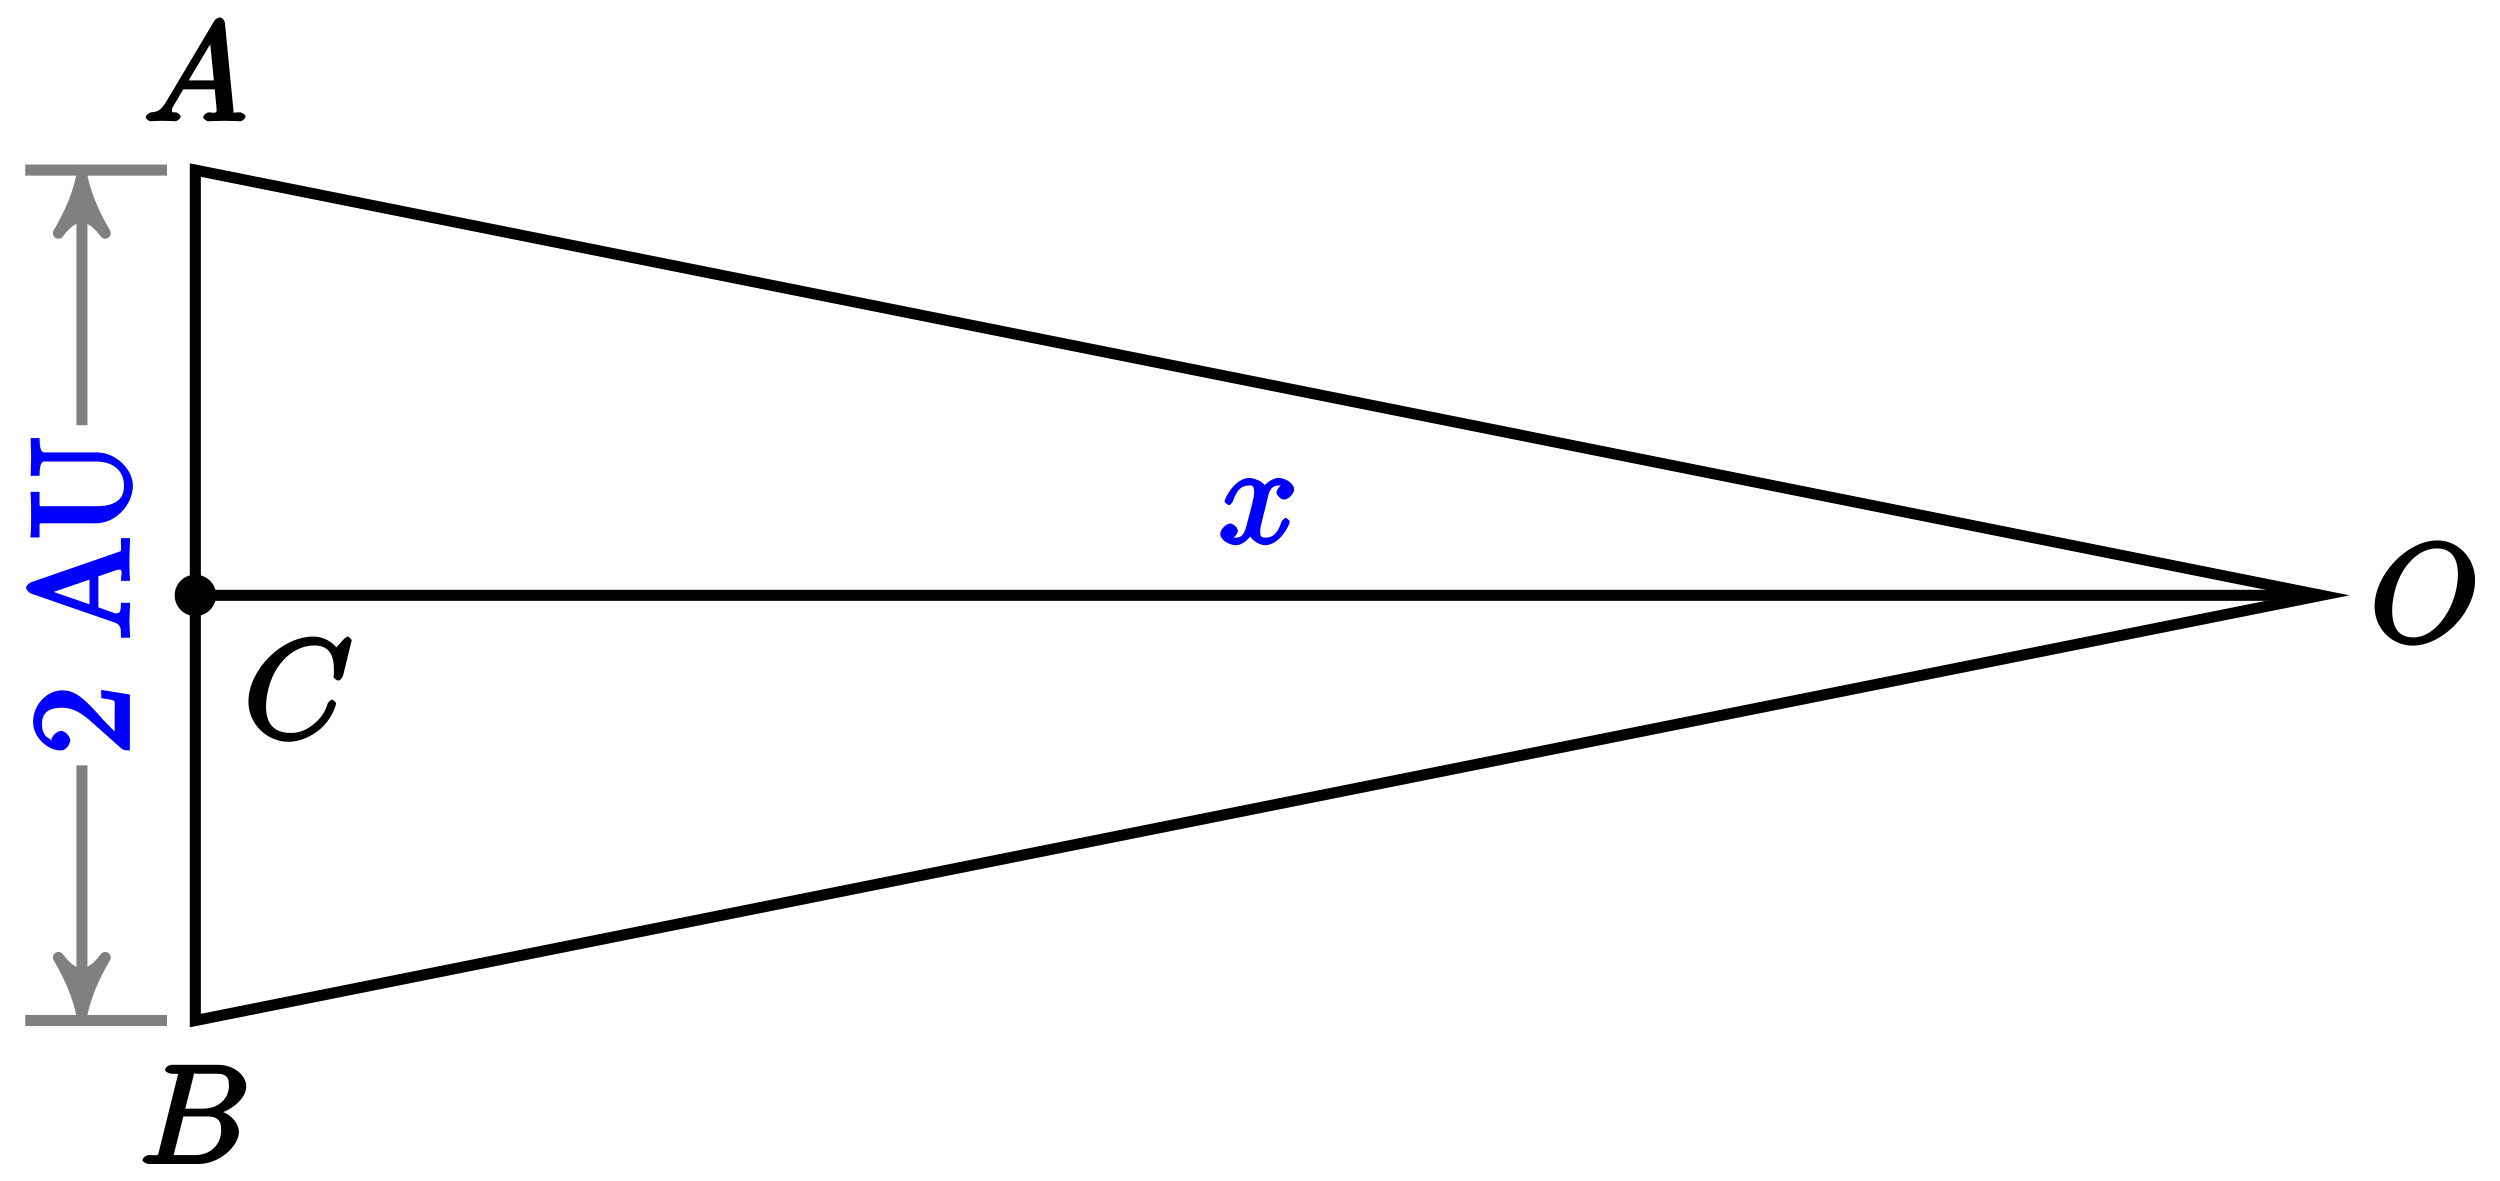 <?xml version="1.0" encoding="UTF-8"?>
<svg xmlns="http://www.w3.org/2000/svg" xmlns:xlink="http://www.w3.org/1999/xlink" width="180pt" height="85pt" viewBox="0 0 180 85" version="1.1">
<defs>
<g>
<symbol overflow="visible" id="glyph0-0">
<path style="stroke:none;" d=""/>
</symbol>
<symbol overflow="visible" id="glyph0-1">
<path style="stroke:none;" d="M 1.656 -1.422 C 1.25 -0.75 1 -0.672 0.562 -0.641 C 0.438 -0.625 0.172 -0.453 0.172 -0.266 C 0.172 -0.203 0.406 0 0.484 0 C 0.75 0 1.062 -0.031 1.328 -0.031 C 1.672 -0.031 2.016 0 2.328 0 C 2.391 0 2.688 -0.156 2.688 -0.344 C 2.688 -0.453 2.438 -0.641 2.359 -0.641 C 2.141 -0.656 2.062 -0.562 2.062 -0.812 C 2.062 -0.938 2.078 -0.938 2.156 -1.078 L 2.875 -2.297 L 5.141 -2.297 C 5.141 -2.25 5.281 -0.891 5.281 -0.797 C 5.281 -0.5 4.938 -0.641 4.734 -0.641 C 4.594 -0.641 4.312 -0.469 4.312 -0.266 C 4.312 -0.156 4.609 0 4.641 0 C 5.047 0 5.469 -0.031 5.875 -0.031 C 6.125 -0.031 6.766 0 7.016 0 C 7.062 0 7.359 -0.156 7.359 -0.359 C 7.359 -0.469 7.094 -0.641 6.953 -0.641 C 6.344 -0.641 6.516 -0.531 6.484 -0.828 L 5.875 -7.062 C 5.859 -7.25 5.688 -7.469 5.516 -7.469 C 5.359 -7.469 5.188 -7.344 5.125 -7.25 Z M 3.094 -2.656 L 5.062 -5.953 L 4.766 -6.062 L 5.078 -2.938 L 3.266 -2.938 Z M 3.094 -2.656 "/>
</symbol>
<symbol overflow="visible" id="glyph0-2">
<path style="stroke:none;" d="M 1.422 -0.938 C 1.312 -0.547 1.469 -0.641 0.688 -0.641 C 0.516 -0.641 0.234 -0.469 0.234 -0.266 C 0.234 -0.156 0.516 0 0.688 0 L 4.25 0 C 5.828 0 7.172 -1.328 7.172 -2.312 C 7.172 -3.031 6.422 -3.781 5.453 -3.891 L 5.453 -3.562 C 6.484 -3.75 7.703 -4.641 7.703 -5.594 C 7.703 -6.328 6.875 -7.141 5.688 -7.141 L 2.328 -7.141 C 2.141 -7.141 1.859 -6.969 1.859 -6.766 C 1.859 -6.656 2.141 -6.5 2.328 -6.5 C 2.344 -6.5 2.531 -6.5 2.703 -6.484 C 2.875 -6.453 2.797 -6.609 2.797 -6.484 C 2.797 -6.438 2.781 -6.406 2.75 -6.297 Z M 3.266 -3.812 L 3.891 -6.281 C 3.984 -6.625 3.828 -6.5 4.25 -6.5 L 5.547 -6.5 C 6.422 -6.5 6.453 -6.078 6.453 -5.625 C 6.453 -4.75 5.766 -3.984 4.562 -3.984 L 3.312 -3.984 Z M 2.656 -0.641 C 2.516 -0.641 2.5 -0.641 2.438 -0.641 C 2.328 -0.656 2.469 -0.5 2.469 -0.578 C 2.469 -0.609 2.469 -0.625 2.516 -0.812 L 3.172 -3.422 L 4.922 -3.422 C 5.875 -3.422 5.891 -2.844 5.891 -2.422 C 5.891 -1.438 5.188 -0.641 4 -0.641 Z M 2.656 -0.641 "/>
</symbol>
<symbol overflow="visible" id="glyph0-3">
<path style="stroke:none;" d="M 7.547 -4.5 C 7.547 -6.109 6.312 -7.359 4.828 -7.359 C 2.688 -7.359 0.312 -4.922 0.312 -2.609 C 0.312 -0.953 1.609 0.219 3.047 0.219 C 5.156 0.219 7.547 -2.125 7.547 -4.5 Z M 3.094 -0.375 C 2.109 -0.375 1.578 -1 1.578 -2.328 C 1.578 -2.766 1.672 -4.109 2.438 -5.281 C 3.125 -6.312 3.984 -6.781 4.781 -6.781 C 5.594 -6.781 6.312 -6.375 6.312 -4.891 C 6.312 -4.172 6.094 -2.734 5.109 -1.516 C 4.625 -0.906 3.938 -0.375 3.094 -0.375 Z M 3.094 -0.375 "/>
</symbol>
<symbol overflow="visible" id="glyph0-4">
<path style="stroke:none;" d="M 7.75 -7.094 C 7.75 -7.125 7.562 -7.359 7.469 -7.359 C 7.438 -7.359 7.297 -7.297 7.188 -7.188 L 6.641 -6.578 C 6.656 -6.562 6.078 -7.359 4.969 -7.359 C 2.734 -7.359 0.312 -4.984 0.312 -2.672 C 0.312 -1.031 1.672 0.219 3.203 0.219 C 4.062 0.219 4.938 -0.234 5.469 -0.688 C 6.406 -1.5 6.625 -2.516 6.625 -2.547 C 6.625 -2.656 6.344 -2.828 6.328 -2.828 C 6.266 -2.828 6.047 -2.625 6.016 -2.547 C 5.938 -2.266 5.75 -1.672 5.062 -1.094 C 4.375 -0.531 3.875 -0.422 3.359 -0.422 C 2.469 -0.422 1.578 -0.766 1.578 -2.328 C 1.578 -2.891 1.734 -4.391 2.734 -5.562 C 3.344 -6.266 4.156 -6.719 5.047 -6.719 C 6.062 -6.719 6.469 -6.109 6.469 -4.953 C 6.469 -4.562 6.438 -4.547 6.438 -4.453 C 6.438 -4.344 6.734 -4.188 6.766 -4.188 C 6.891 -4.188 7.062 -4.359 7.125 -4.547 Z M 7.75 -7.094 "/>
</symbol>
<symbol overflow="visible" id="glyph0-5">
<path style="stroke:none;" d="M 3.5 -3.172 C 3.562 -3.422 3.625 -4.188 4.312 -4.188 C 4.359 -4.188 4.469 -4.234 4.688 -4.109 L 4.812 -4.391 C 4.531 -4.344 4.156 -3.922 4.156 -3.672 C 4.156 -3.516 4.453 -3.172 4.719 -3.172 C 4.938 -3.172 5.422 -3.516 5.422 -3.906 C 5.422 -4.422 4.672 -4.734 4.328 -4.734 C 3.75 -4.734 3.266 -4.156 3.297 -4.203 C 3.203 -4.469 2.5 -4.734 2.203 -4.734 C 1.172 -4.734 0.422 -3.281 0.422 -3.031 C 0.422 -2.938 0.703 -2.766 0.719 -2.766 C 0.797 -2.766 1 -2.953 1.016 -3.047 C 1.359 -4.094 1.844 -4.188 2.188 -4.188 C 2.375 -4.188 2.547 -4.25 2.547 -3.672 C 2.547 -3.375 2.375 -2.703 2 -1.312 C 1.844 -0.688 1.672 -0.438 1.234 -0.438 C 1.172 -0.438 1.062 -0.391 0.859 -0.516 L 0.734 -0.234 C 0.984 -0.297 1.375 -0.656 1.375 -0.938 C 1.375 -1.203 0.984 -1.453 0.844 -1.453 C 0.531 -1.453 0.109 -1.031 0.109 -0.703 C 0.109 -0.25 0.781 0.109 1.219 0.109 C 1.891 0.109 2.359 -0.641 2.391 -0.703 L 2.094 -0.812 C 2.219 -0.438 2.75 0.109 3.344 0.109 C 4.375 0.109 5.109 -1.328 5.109 -1.578 C 5.109 -1.688 4.859 -1.859 4.828 -1.859 C 4.734 -1.859 4.531 -1.641 4.516 -1.578 C 4.188 -0.516 3.688 -0.438 3.375 -0.438 C 2.984 -0.438 2.984 -0.594 2.984 -0.922 C 2.984 -1.141 3.047 -1.359 3.156 -1.797 Z M 3.5 -3.172 "/>
</symbol>
<symbol overflow="visible" id="glyph1-0">
<path style="stroke:none;" d=""/>
</symbol>
<symbol overflow="visible" id="glyph1-1">
<path style="stroke:none;" d="M -2.062 -4.469 L -2.062 -4.078 C -1.594 -4 -1.281 -3.984 -1.125 -3.875 C -1.047 -3.812 -1.094 -3.281 -1.094 -3.062 L -1.094 -1.266 L -0.812 -1.391 L -1.844 -2.438 C -3.219 -4 -3.875 -4.641 -4.859 -4.641 C -6 -4.641 -6.969 -3.578 -6.969 -2.359 C -6.969 -1.234 -5.875 -0.312 -5 -0.312 C -4.438 -0.312 -4.281 -1 -4.281 -1.031 C -4.281 -1.203 -4.562 -1.719 -4.969 -1.719 C -5.219 -1.719 -5.656 -1.359 -5.656 -1.016 C -5.656 -0.938 -5.656 -0.922 -5.734 -1.141 C -6.125 -1.281 -6.328 -1.656 -6.328 -2.234 C -6.328 -3.141 -5.688 -3.391 -4.859 -3.391 C -4.062 -3.391 -3.406 -2.938 -2.781 -2.391 L -0.641 -0.484 C -0.531 -0.375 -0.406 -0.312 0 -0.312 L 0 -4.344 L -2.062 -4.672 Z M -2.062 -4.469 "/>
</symbol>
<symbol overflow="visible" id="glyph1-2">
<path style="stroke:none;" d="M -0.156 -7.312 L -0.641 -7.312 L -0.641 -6.969 C -0.641 -6.375 -0.531 -6.406 -0.875 -6.297 L -7.094 -4.141 C -7.234 -4.094 -7.469 -3.891 -7.469 -3.734 C -7.469 -3.578 -7.234 -3.375 -7.094 -3.312 L -1.141 -1.25 C -0.625 -1.078 -0.641 -0.859 -0.641 -0.141 L 0.016 -0.141 L -0.031 -1.328 L 0.016 -2.656 L -0.641 -2.656 C -0.641 -1.984 -0.719 -1.906 -0.984 -1.906 C -1 -1.906 -1 -1.859 -1.094 -1.906 L -2.266 -2.328 L -2.266 -4.562 L -0.906 -5.031 C -0.875 -5.031 -0.812 -5.047 -0.766 -5.047 C -0.469 -5.047 -0.641 -4.672 -0.641 -4.234 L 0.016 -4.234 C -0.031 -4.766 -0.031 -5.469 -0.031 -5.844 L 0.016 -7.312 Z M -2.906 -4.562 L -2.906 -2.547 L -5.984 -3.609 L -5.984 -3.266 L -2.906 -4.328 Z M -2.906 -4.562 "/>
</symbol>
<symbol overflow="visible" id="glyph1-3">
<path style="stroke:none;" d="M -6.656 -7.312 L -7.141 -7.312 L -7.109 -5.969 L -7.141 -4.594 L -6.5 -4.594 C -6.5 -5.797 -6.188 -5.625 -5.922 -5.625 L -2.469 -5.625 C -1.047 -5.625 -0.422 -4.828 -0.422 -3.891 C -0.422 -3.422 -0.5 -2.406 -2.391 -2.406 L -6.188 -2.406 C -6.547 -2.406 -6.5 -2.266 -6.5 -3.031 L -6.5 -3.438 L -7.156 -3.438 C -7.109 -2.922 -7.109 -2.188 -7.109 -1.797 C -7.109 -1.422 -7.109 -0.672 -7.156 -0.156 L -6.5 -0.156 L -6.5 -0.562 C -6.5 -1.328 -6.547 -1.172 -6.188 -1.172 L -2.438 -1.172 C -1.031 -1.172 0.219 -2.516 0.219 -3.875 C 0.219 -5.016 -0.875 -6.078 -2 -6.25 C -2.203 -6.281 -2.297 -6.281 -2.688 -6.281 L -5.875 -6.281 C -6.203 -6.281 -6.5 -6.109 -6.5 -7.312 Z M -6.656 -7.312 "/>
</symbol>
</g>
</defs>
<g id="surface1">
<g style="fill:rgb(0%,0%,0%);fill-opacity:1;">
  <use xlink:href="#glyph0-1" x="10.32" y="8.728"/>
</g>
<g style="fill:rgb(0%,0%,0%);fill-opacity:1;">
  <use xlink:href="#glyph0-2" x="10.028" y="83.808"/>
</g>
<g style="fill:rgb(0%,0%,0%);fill-opacity:1;">
  <use xlink:href="#glyph0-3" x="170.658" y="46.268"/>
</g>
<path style="fill-rule:nonzero;fill:rgb(0%,0%,0%);fill-opacity:1;stroke-width:0.399;stroke-linecap:butt;stroke-linejoin:miter;stroke:rgb(0%,0%,0%);stroke-opacity:1;stroke-miterlimit:10;" d="M -151.781 0 C -151.781 0.715 -152.359 1.289 -153.074 1.289 C -153.785 1.289 -154.363 0.715 -154.363 0 C -154.363 -0.715 -153.785 -1.293 -153.074 -1.293 C -152.359 -1.293 -151.781 -0.715 -151.781 0 Z M -151.781 0 " transform="matrix(1,0,0,-1,167.138,42.863)"/>
<g style="fill:rgb(0%,0%,0%);fill-opacity:1;">
  <use xlink:href="#glyph0-4" x="17.576" y="53.192"/>
</g>
<path style="fill:none;stroke-width:0.797;stroke-linecap:butt;stroke-linejoin:miter;stroke:rgb(0%,0%,0%);stroke-opacity:1;stroke-miterlimit:10;" d="M -153.074 0 L -0.001 0 " transform="matrix(1,0,0,-1,167.138,42.863)"/>
<g style="fill:rgb(0%,0%,100%);fill-opacity:1;">
  <use xlink:href="#glyph0-5" x="87.75" y="39.144"/>
</g>
<path style="fill:none;stroke-width:0.797;stroke-linecap:butt;stroke-linejoin:miter;stroke:rgb(0%,0%,0%);stroke-opacity:1;stroke-miterlimit:10;" d="M -153.074 30.616 L -0.001 0 L -153.074 -30.615 Z M -153.074 30.616 " transform="matrix(1,0,0,-1,167.138,42.863)"/>
<path style="fill:none;stroke-width:0.797;stroke-linecap:butt;stroke-linejoin:miter;stroke:rgb(50%,50%,50%);stroke-opacity:1;stroke-miterlimit:10;" d="M -155.113 30.616 L -165.32 30.616 " transform="matrix(1,0,0,-1,167.138,42.863)"/>
<path style="fill:none;stroke-width:0.797;stroke-linecap:butt;stroke-linejoin:miter;stroke:rgb(50%,50%,50%);stroke-opacity:1;stroke-miterlimit:10;" d="M -155.113 -30.615 L -165.32 -30.615 " transform="matrix(1,0,0,-1,167.138,42.863)"/>
<path style="fill:none;stroke-width:0.797;stroke-linecap:butt;stroke-linejoin:miter;stroke:rgb(50%,50%,50%);stroke-opacity:1;stroke-miterlimit:10;" d="M -161.238 29.178 L -161.238 12.246 " transform="matrix(1,0,0,-1,167.138,42.863)"/>
<path style="fill-rule:nonzero;fill:rgb(50%,50%,50%);fill-opacity:1;stroke-width:0.797;stroke-linecap:butt;stroke-linejoin:round;stroke:rgb(50%,50%,50%);stroke-opacity:1;stroke-miterlimit:10;" d="M 1.038 0.001 C -0.259 0.259 -1.552 0.778 -3.107 1.685 C -1.552 0.517 -1.552 -0.518 -3.107 -1.682 C -1.552 -0.776 -0.259 -0.261 1.038 0.001 Z M 1.038 0.001 " transform="matrix(0,-1,-1,0,5.892,13.682)"/>
<path style="fill:none;stroke-width:0.797;stroke-linecap:butt;stroke-linejoin:miter;stroke:rgb(50%,50%,50%);stroke-opacity:1;stroke-miterlimit:10;" d="M -161.238 -29.178 L -161.238 -12.245 " transform="matrix(1,0,0,-1,167.138,42.863)"/>
<path style="fill-rule:nonzero;fill:rgb(50%,50%,50%);fill-opacity:1;stroke-width:0.797;stroke-linecap:butt;stroke-linejoin:round;stroke:rgb(50%,50%,50%);stroke-opacity:1;stroke-miterlimit:10;" d="M 1.037 -0.001 C -0.26 0.261 -1.553 0.776 -3.107 1.682 C -1.553 0.518 -1.553 -0.517 -3.107 -1.685 C -1.553 -0.778 -0.26 -0.259 1.037 -0.001 Z M 1.037 -0.001 " transform="matrix(0,1,1,0,5.892,72.045)"/>
<g style="fill:rgb(0%,0%,100%);fill-opacity:1;">
  <use xlink:href="#glyph1-1" x="9.349" y="54.346"/>
</g>
<g style="fill:rgb(0%,0%,100%);fill-opacity:1;">
  <use xlink:href="#glyph1-2" x="9.349" y="46.057"/>
</g>
<g style="fill:rgb(0%,0%,100%);fill-opacity:1;">
  <use xlink:href="#glyph1-3" x="9.349" y="38.853"/>
</g>
</g>
</svg>

